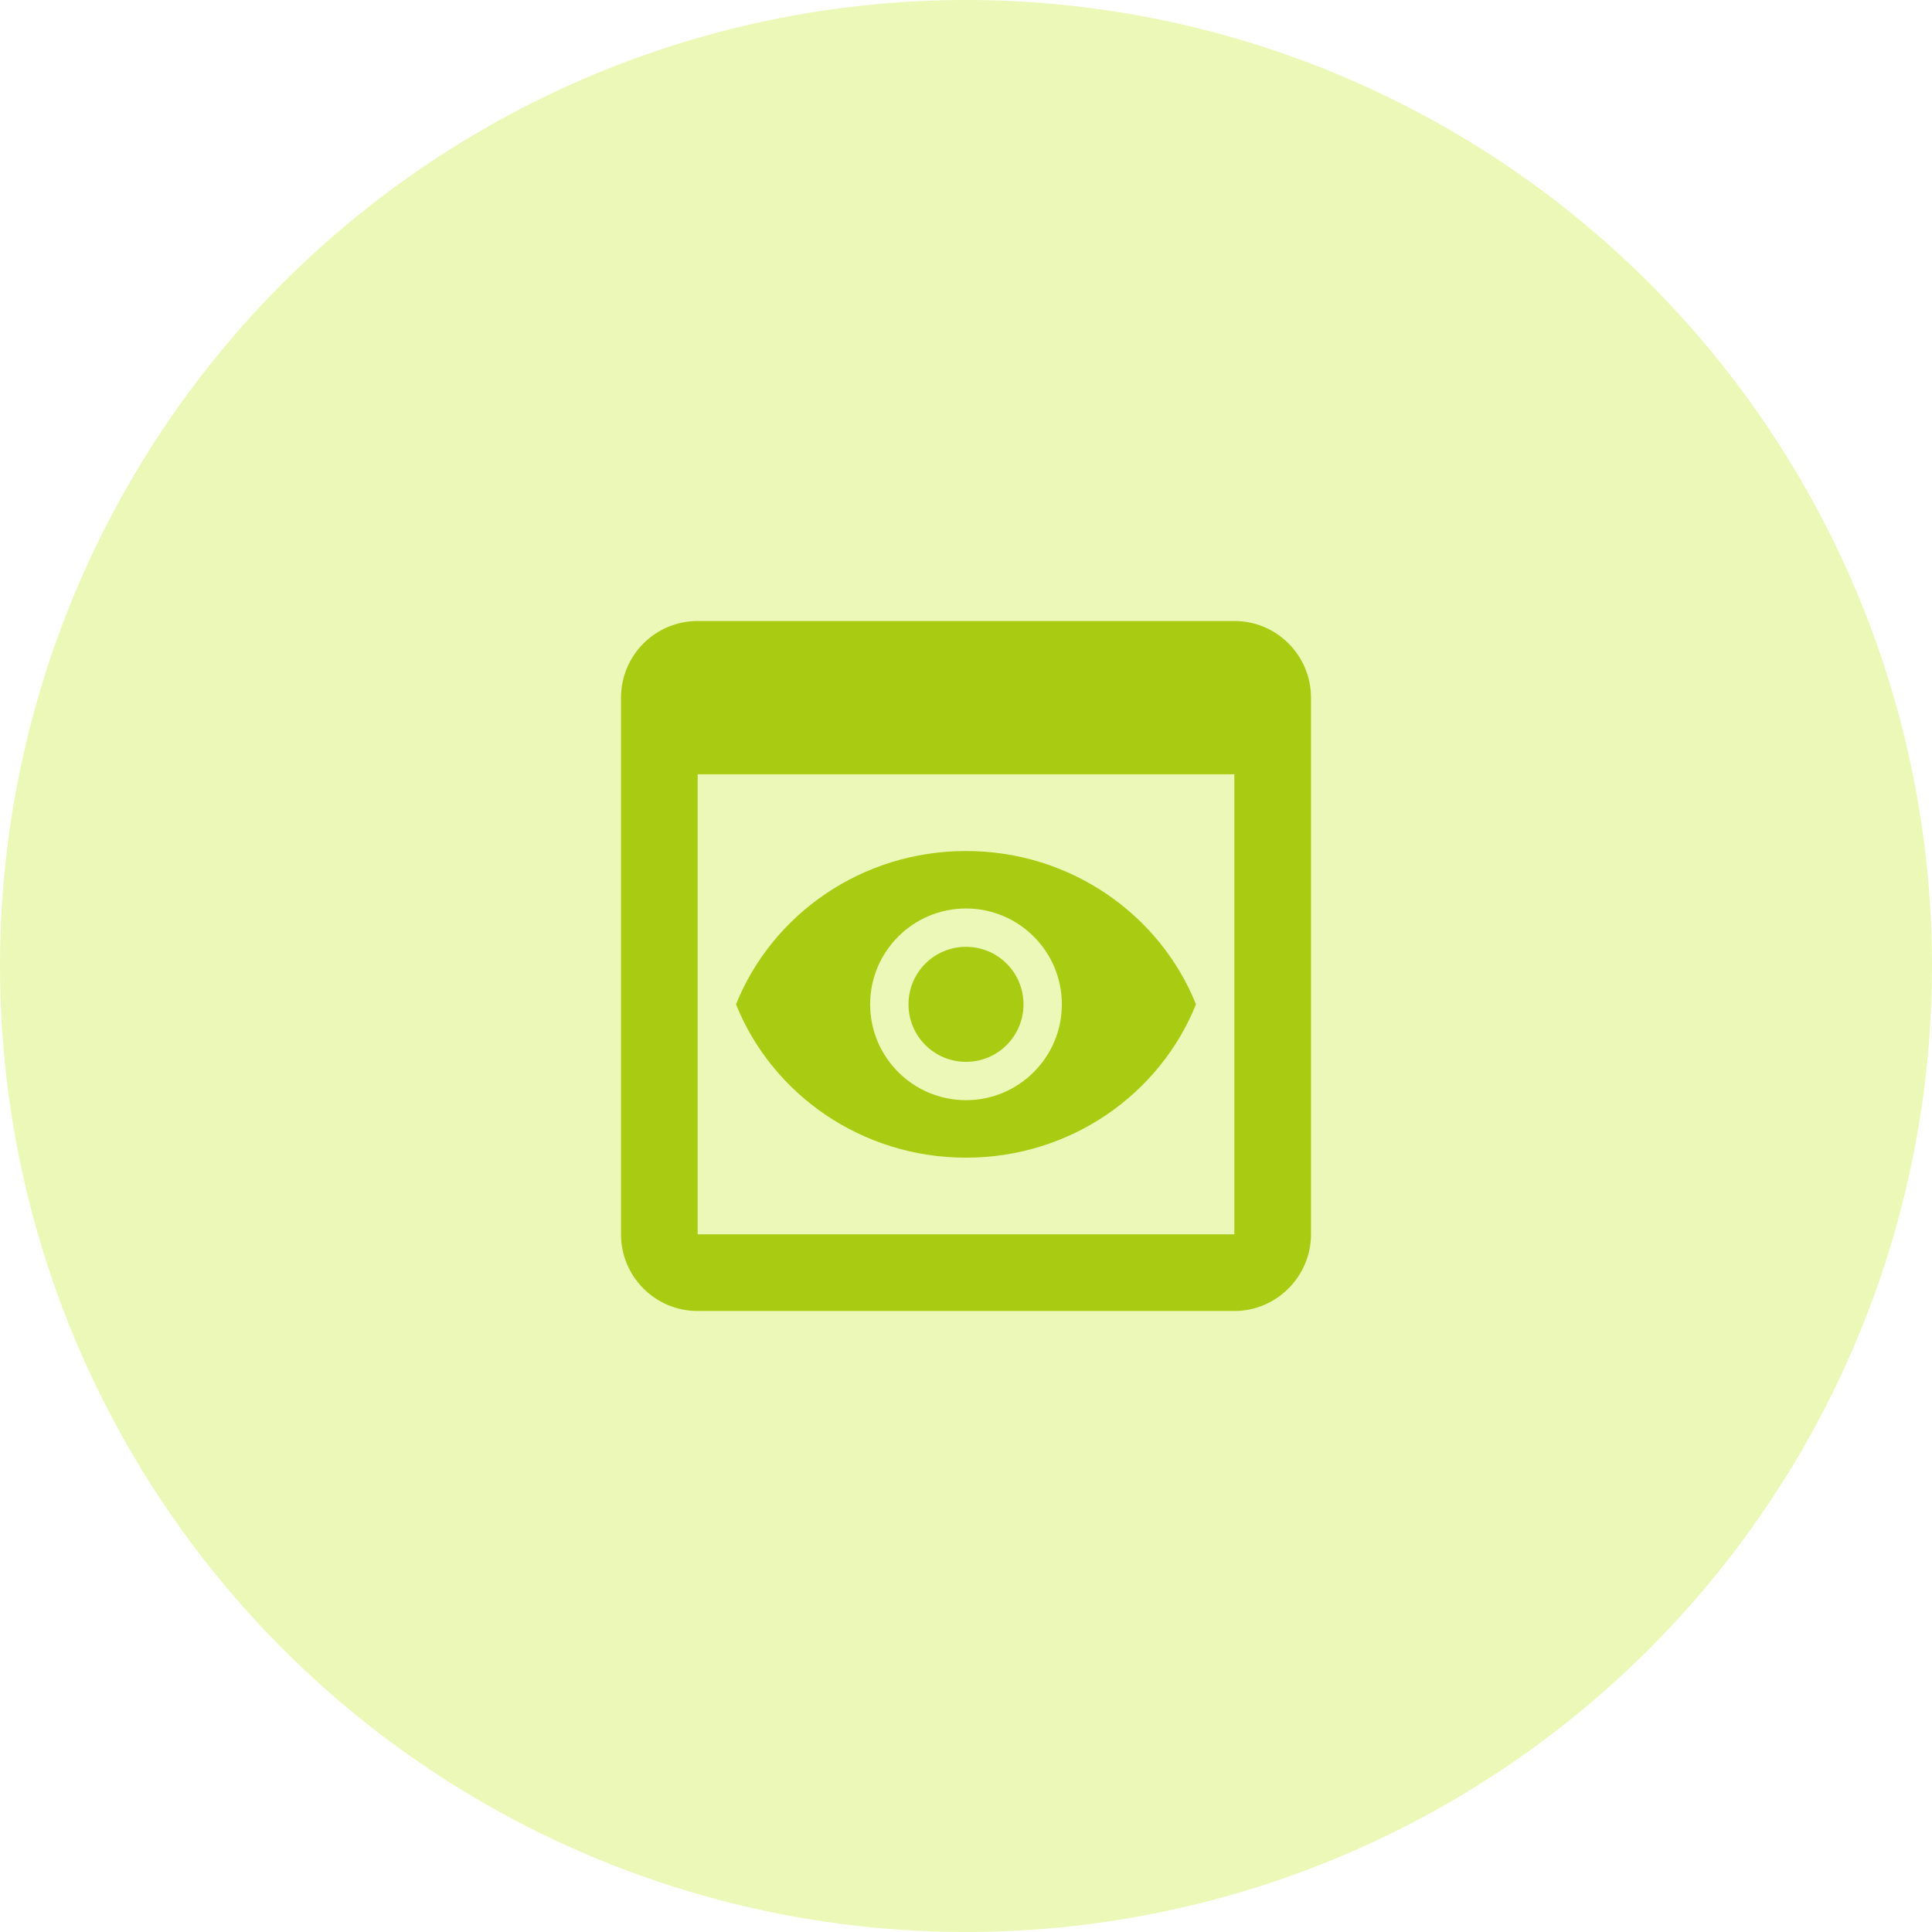 <svg width="56" height="56" viewBox="0 0 56 56" fill="none" xmlns="http://www.w3.org/2000/svg">
    <circle cx="28" cy="28" r="28" fill="#BEE710" fill-opacity="0.3"/>
    <path d="M35.778 18H20.222C18.989 18 18 19 18 20.222V35.778C18 37 18.989 38 20.222 38H35.778C37 38 38 37 38 35.778V20.222C38 19 37.011 18 35.778 18ZM35.778 35.778H20.222V22.444H35.778V35.778ZM29.667 29.111C29.667 30.033 28.922 30.778 28 30.778C27.078 30.778 26.333 30.033 26.333 29.111C26.333 28.189 27.078 27.444 28 27.444C28.922 27.444 29.667 28.189 29.667 29.111ZM28 24.667C24.967 24.667 22.378 26.511 21.333 29.111C22.378 31.711 24.967 33.556 28 33.556C31.033 33.556 33.622 31.711 34.667 29.111C33.622 26.511 31.033 24.667 28 24.667ZM28 31.889C26.467 31.889 25.222 30.644 25.222 29.111C25.222 27.578 26.467 26.333 28 26.333C29.533 26.333 30.778 27.578 30.778 29.111C30.778 30.644 29.533 31.889 28 31.889Z" fill="#A9CC13"/>
</svg>
